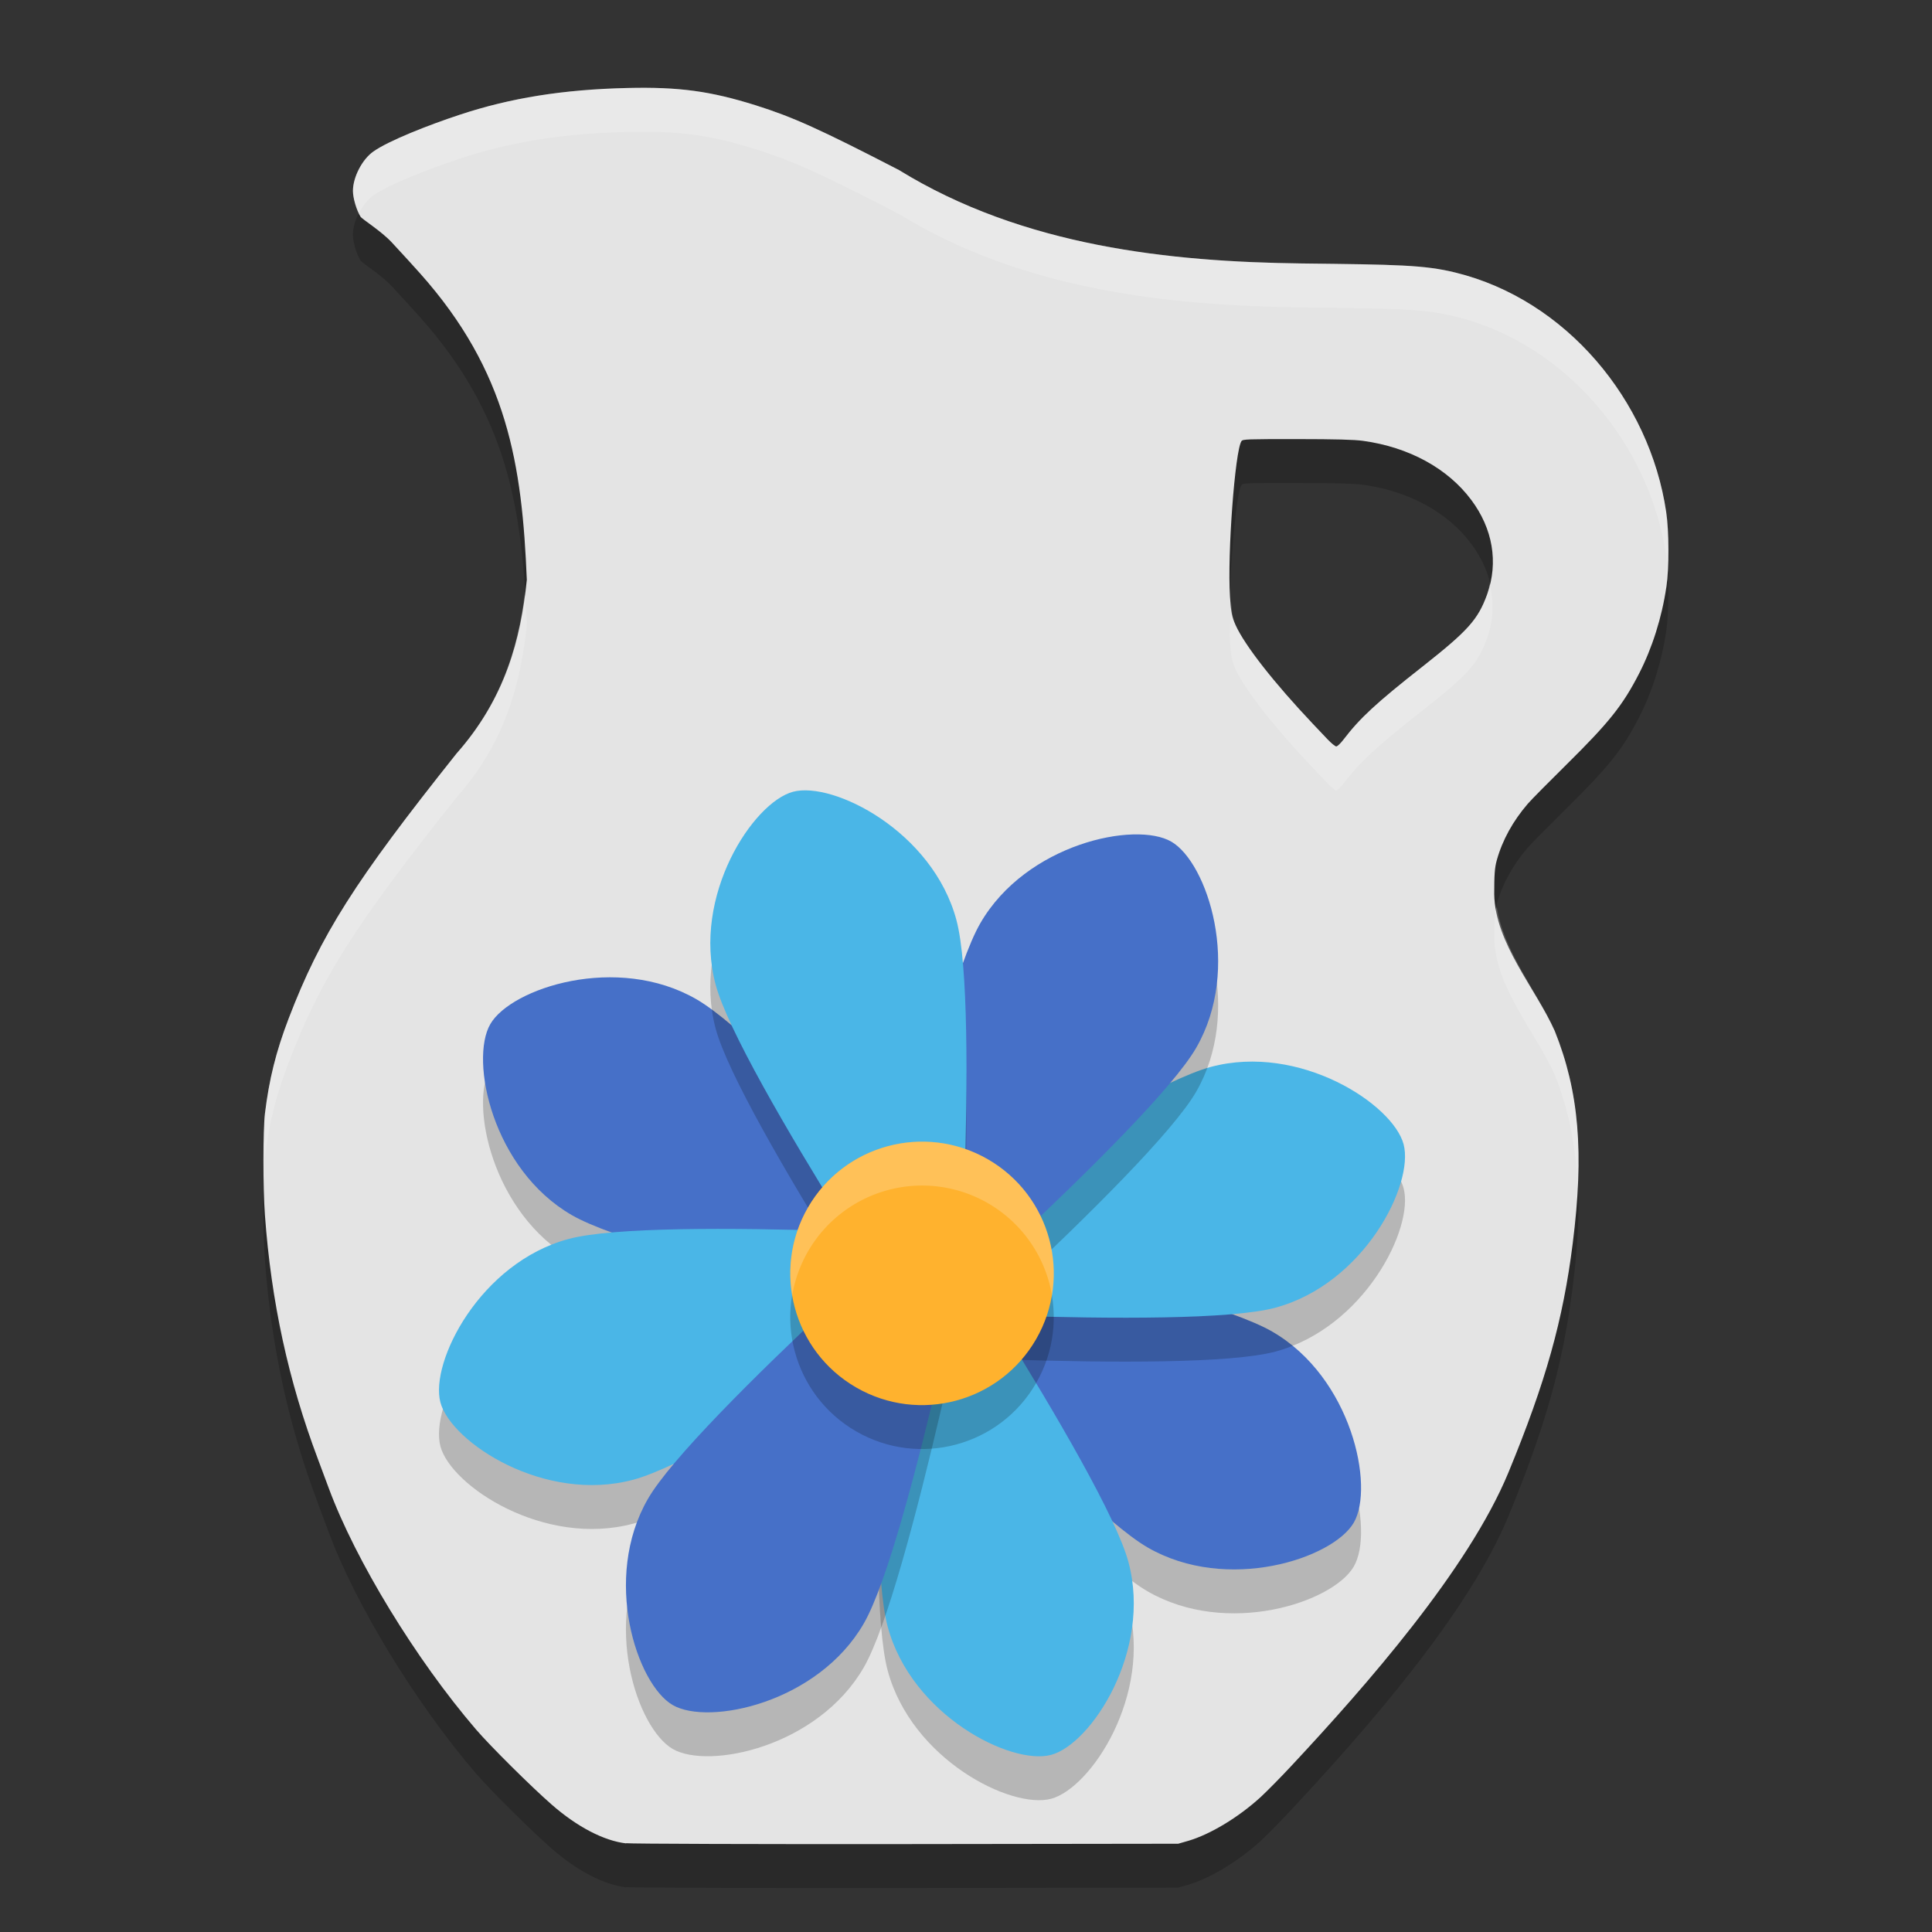 <svg xmlns="http://www.w3.org/2000/svg" width="22" height="22" version="1"><rect width="100%" height="100%" fill="#333333" stroke="none"/><defs>
<linearGradient id="ucPurpleBlue" x1="0%" y1="0%" x2="100%" y2="100%">
  <stop offset="0%" style="stop-color:#B794F4;stop-opacity:1"/>
  <stop offset="100%" style="stop-color:#4299E1;stop-opacity:1"/>
</linearGradient>
</defs>
 <path style="opacity:0.2" d="M 7.144,1.502 C 6.414,1.518 5.813,1.615 5.234,1.806 4.873,1.926 4.425,2.103 4.252,2.224 4.125,2.313 4.019,2.516 4.019,2.673 c 0,0.083 0.04,0.219 0.086,0.293 0.019,0.03 0.235,0.163 0.356,0.293 0.121,0.13 0.264,0.287 0.318,0.348 1.004,1.124 1.166,2.183 1.22,3.494 -0.069,0.678 -0.247,1.352 -0.801,1.979 -1.163,1.46 -1.547,2.066 -1.912,3.018 -0.144,0.376 -0.223,0.694 -0.27,1.082 -0.023,0.189 -0.023,0.844 0,1.16 0.072,0.985 0.266,1.88 0.604,2.777 0.038,0.1 0.093,0.249 0.123,0.33 0.306,0.826 0.992,1.949 1.674,2.744 0.164,0.191 0.626,0.65 0.865,0.859 0.287,0.251 0.591,0.411 0.846,0.441 l 0,-0.002 c 0.057,0.007 1.497,0.012 3.197,0.01 l 3.09,-0.004 0.115,-0.033 c 0.249,-0.073 0.57,-0.266 0.824,-0.498 0.065,-0.06 0.226,-0.222 0.355,-0.361 0.843,-0.903 2.011,-2.232 2.467,-3.336 0.425,-1.031 0.622,-1.734 0.732,-2.609 0.13,-1.031 0.073,-1.725 -0.205,-2.418 -0.216,-0.484 -0.679,-0.997 -0.689,-1.557 1.03e-4,-0.221 0.005,-0.3 0.029,-0.387 0.065,-0.232 0.184,-0.446 0.353,-0.643 0.041,-0.048 0.241,-0.249 0.443,-0.449 0.482,-0.476 0.638,-0.671 0.824,-1.033 0.15,-0.292 0.26,-0.639 0.311,-0.986 0.032,-0.219 0.031,-0.633 -0.002,-0.855 C 18.785,5.056 17.831,3.912 16.574,3.603 16.219,3.516 15.904,3.512 14.82,3.5 13.328,3.481 11.653,3.309 10.236,2.435 9.34,1.972 9.03,1.832 8.605,1.699 8.091,1.537 7.735,1.488 7.144,1.502 Z M 14.767,5.5 c 0.441,3.45e-4 0.654,0.006 0.754,0.02 0.523,0.072 0.964,0.313 1.232,0.672 0.246,0.328 0.311,0.713 0.182,1.074 -0.104,0.29 -0.22,0.418 -0.736,0.824 -0.528,0.416 -0.713,0.587 -0.898,0.83 -0.034,0.044 -0.072,0.08 -0.084,0.08 -0.012,0 -0.056,-0.036 -0.098,-0.08 L 14.951,8.744 c -0.443,-0.468 -0.776,-0.893 -0.881,-1.125 -0.042,-0.094 -0.053,-0.146 -0.064,-0.328 -0.031,-0.477 0.057,-1.659 0.131,-1.768 0.015,-0.022 0.063,-0.024 0.631,-0.023 z"/>
 <path style="fill:#e4e4e4" d="M 7.144,1.002 C 6.414,1.019 5.813,1.115 5.234,1.307 4.873,1.426 4.425,1.603 4.252,1.725 4.125,1.814 4.019,2.017 4.019,2.174 c 0,0.083 0.04,0.219 0.086,0.293 0.019,0.03 0.235,0.163 0.356,0.293 0.121,0.13 0.264,0.287 0.318,0.348 1.004,1.124 1.166,2.183 1.22,3.494 C 5.931,7.28 5.753,7.954 5.199,8.58 4.036,10.04 3.652,10.646 3.287,11.598 c -0.144,0.376 -0.223,0.694 -0.27,1.082 -0.023,0.189 -0.023,0.844 0,1.16 0.072,0.985 0.266,1.88 0.604,2.777 0.038,0.1 0.093,0.249 0.123,0.33 0.306,0.826 0.992,1.949 1.674,2.744 0.164,0.191 0.626,0.65 0.865,0.859 0.287,0.251 0.591,0.411 0.846,0.441 l 0,-0.002 c 0.057,0.007 1.497,0.012 3.197,0.01 l 3.09,-0.004 0.115,-0.033 c 0.249,-0.073 0.57,-0.266 0.824,-0.498 0.065,-0.06 0.226,-0.222 0.355,-0.361 0.843,-0.903 2.011,-2.232 2.467,-3.336 0.425,-1.031 0.622,-1.734 0.732,-2.609 0.13,-1.031 0.073,-1.725 -0.205,-2.418 -0.216,-0.484 -0.679,-0.997 -0.689,-1.557 1.03e-4,-0.221 0.005,-0.3 0.029,-0.387 0.065,-0.232 0.184,-0.446 0.353,-0.643 0.041,-0.048 0.241,-0.249 0.443,-0.449 0.482,-0.476 0.638,-0.671 0.824,-1.033 0.15,-0.292 0.26,-0.639 0.311,-0.986 0.032,-0.219 0.031,-0.633 -0.002,-0.855 C 18.785,4.557 17.831,3.412 16.574,3.104 16.219,3.016 15.904,3.013 14.82,3 13.328,2.981 11.653,2.809 10.236,1.936 9.34,1.473 9.03,1.333 8.605,1.199 8.091,1.038 7.735,0.988 7.144,1.002 Z M 14.767,5 c 0.441,3.45e-4 0.654,0.006 0.754,0.02 0.523,0.072 0.964,0.313 1.232,0.672 0.246,0.328 0.311,0.713 0.182,1.074 C 16.831,7.056 16.715,7.183 16.199,7.59 15.671,8.005 15.486,8.177 15.3,8.42 15.267,8.464 15.229,8.5 15.216,8.5 c -0.012,0 -0.056,-0.036 -0.098,-0.08 L 14.951,8.244 c -0.443,-0.468 -0.776,-0.893 -0.881,-1.125 -0.042,-0.094 -0.053,-0.146 -0.064,-0.328 -0.031,-0.477 0.057,-1.659 0.131,-1.768 C 14.152,5.001 14.2,5 14.767,5 Z"/>
 <path style="opacity:0.2" d="m 13.068,18.121 c -0.905,-0.523 -3.797,-3.831 -3.797,-3.831 0,0 4.311,0.85 5.216,1.373 0.905,0.523 1.166,1.766 0.929,2.175 -0.237,0.41 -1.443,0.806 -2.348,0.283 z"/>
 <path style="fill:#4670c8" d="m 13.068,17.621 c -0.905,-0.523 -3.797,-3.831 -3.797,-3.831 0,0 4.311,0.85 5.216,1.373 0.905,0.523 1.166,1.766 0.929,2.175 -0.237,0.41 -1.443,0.806 -2.348,0.283 z"/>
 <path style="opacity:0.2" d="m 14.523,15.391 c -1.01,0.27 -5.394,-0.024 -5.394,-0.024 0,0 3.65,-2.447 4.659,-2.718 1.01,-0.27 2.073,0.424 2.195,0.881 0.122,0.457 -0.451,1.59 -1.461,1.861 z"/>
 <path style="fill:#4ab6e7" d="m 14.523,14.891 c -1.01,0.27 -5.394,-0.024 -5.394,-0.024 0,0 3.65,-2.447 4.659,-2.718 1.01,-0.27 2.073,0.424 2.195,0.881 0.122,0.457 -0.451,1.59 -1.461,1.861 z"/>
 <path style="opacity:0.2" d="m 13.621,12.432 c -0.523,0.905 -3.831,3.797 -3.831,3.797 0,0 0.85,-4.311 1.373,-5.216 0.523,-0.905 1.766,-1.166 2.175,-0.929 0.41,0.237 0.806,1.443 0.283,2.348 z"/>
 <path style="fill:#4670c8" d="m 13.621,11.932 c -0.523,0.905 -3.831,3.797 -3.831,3.797 0,0 0.85,-4.311 1.373,-5.216 0.523,-0.905 1.766,-1.166 2.175,-0.929 0.41,0.237 0.806,1.443 0.283,2.348 z"/>
 <path style="opacity:0.2" d="m 6.512,14.337 c 0.905,0.523 5.216,1.373 5.216,1.373 0,0 -2.892,-3.309 -3.797,-3.831 -0.905,-0.523 -2.112,-0.127 -2.348,0.283 -0.237,0.41 0.024,1.653 0.929,2.175 z"/>
 <path style="fill:#4670c8" d="m 6.512,13.837 c 0.905,0.523 5.216,1.373 5.216,1.373 0,0 -2.892,-3.309 -3.797,-3.831 -0.905,-0.523 -2.112,-0.127 -2.348,0.283 -0.237,0.41 0.024,1.653 0.929,2.175 z"/>
 <path style="opacity:0.2" d="m 8.149,11.712 c 0.27,1.01 2.718,4.659 2.718,4.659 0,0 0.295,-4.385 0.024,-5.394 C 10.621,9.967 9.487,9.394 9.03,9.516 8.573,9.639 7.879,10.702 8.149,11.712 Z"/>
 <path style="opacity:0.2" d="m 7.211,17.35 c 1.01,-0.27 4.659,-2.718 4.659,-2.718 0,0 -4.385,-0.295 -5.394,-0.024 -1.01,0.27 -1.583,1.404 -1.461,1.861 0.122,0.457 1.186,1.152 2.195,0.881 z"/>
 <path style="fill:#4ab6e7" d="m 7.211,16.85 c 1.01,-0.27 4.659,-2.718 4.659,-2.718 0,0 -4.385,-0.295 -5.394,-0.024 -1.01,0.27 -1.583,1.404 -1.461,1.861 0.122,0.457 1.186,1.152 2.195,0.881 z"/>
 <path style="opacity:0.2" d="m 10.108,19.023 c -0.27,-1.01 0.024,-5.394 0.024,-5.394 0,0 2.447,3.65 2.718,4.659 0.27,1.01 -0.424,2.073 -0.881,2.195 -0.457,0.122 -1.59,-0.451 -1.861,-1.461 z"/>
 <path style="fill:#4ab6e7" d="m 10.108,18.523 c -0.27,-1.01 0.024,-5.394 0.024,-5.394 0,0 2.447,3.65 2.718,4.659 0.27,1.01 -0.424,2.073 -0.881,2.195 -0.457,0.122 -1.59,-0.451 -1.861,-1.461 z"/>
 <path style="opacity:0.2" d="m 9.836,18.987 c 0.523,-0.905 1.373,-5.216 1.373,-5.216 0,0 -3.309,2.892 -3.831,3.797 -0.523,0.905 -0.127,2.112 0.283,2.348 0.41,0.237 1.653,-0.024 2.175,-0.929 z"/>
 <path style="fill:#4670c8" d="m 9.836,18.487 c 0.523,-0.905 1.373,-5.216 1.373,-5.216 0,0 -3.309,2.892 -3.831,3.797 -0.523,0.905 -0.127,2.112 0.283,2.348 0.41,0.237 1.653,-0.024 2.175,-0.929 z"/>
 <path style="fill:#4ab6e7" d="m 8.149,11.212 c 0.27,1.01 2.718,4.659 2.718,4.659 0,0 0.295,-4.385 0.024,-5.394 C 10.621,9.467 9.487,8.894 9.03,9.016 8.573,9.139 7.879,10.202 8.149,11.212 Z"/>
 <circle style="opacity:0.2" cx="16.593" cy="7.741" r="1.5" transform="matrix(0.866,0.5,-0.5,0.866,0,0)"/>
 <circle style="fill:#ffb22e" cx="16.343" cy="7.308" r="1.5" transform="matrix(0.866,0.5,-0.5,0.866,0,0)"/>
 <path style="opacity:0.2;fill:#ffffff" d="M 7.144,1.002 C 6.414,1.019 5.813,1.115 5.234,1.307 4.873,1.426 4.425,1.603 4.252,1.725 4.125,1.814 4.019,2.017 4.019,2.174 c 0,0.069 0.036,0.17 0.072,0.246 0.042,-0.079 0.098,-0.152 0.16,-0.195 C 4.425,2.103 4.873,1.926 5.234,1.807 5.813,1.615 6.414,1.519 7.144,1.502 7.735,1.488 8.091,1.538 8.605,1.699 9.03,1.833 9.34,1.973 10.236,2.436 11.653,3.309 13.328,3.481 14.82,3.5 c 1.084,0.013 1.399,0.016 1.754,0.104 1.257,0.309 2.211,1.453 2.4,2.727 0.014,0.094 -0.003,0.228 0,0.361 3.02e-4,-0.002 0.002,-0.004 0.002,-0.006 0.032,-0.219 0.031,-0.633 -0.002,-0.855 C 18.785,4.557 17.831,3.412 16.574,3.104 16.219,3.016 15.904,3.013 14.82,3 13.328,2.981 11.653,2.809 10.236,1.936 9.34,1.473 9.03,1.333 8.605,1.199 8.091,1.038 7.735,0.988 7.144,1.002 Z M 16.963,6.641 c -0.01,0.042 -0.013,0.084 -0.027,0.125 -0.104,0.29 -0.22,0.418 -0.736,0.824 C 15.671,8.005 15.486,8.177 15.3,8.42 15.267,8.464 15.229,8.5 15.216,8.5 c -0.012,0 -0.056,-0.036 -0.098,-0.08 L 14.951,8.244 c -0.443,-0.468 -0.776,-0.893 -0.881,-1.125 -0.035,-0.078 -0.043,-0.154 -0.053,-0.271 -0.003,0.152 -0.018,0.34 -0.012,0.443 0.012,0.182 0.022,0.234 0.064,0.328 0.105,0.232 0.437,0.657 0.881,1.125 l 0.168,0.176 C 15.16,8.964 15.204,9 15.216,9 c 0.012,0 0.05,-0.036 0.084,-0.08 0.186,-0.243 0.37,-0.415 0.898,-0.83 0.517,-0.406 0.632,-0.534 0.736,-0.824 0.074,-0.206 0.077,-0.419 0.027,-0.625 z M 5.974,6.771 C 5.893,7.392 5.706,8.006 5.199,8.58 4.036,10.04 3.652,10.646 3.287,11.598 c -0.144,0.376 -0.223,0.694 -0.27,1.082 -0.01,0.082 0.001,0.31 0,0.5 0.047,-0.388 0.125,-0.706 0.27,-1.082 C 3.652,11.146 4.036,10.54 5.199,9.08 5.753,8.454 5.931,7.78 6,7.102 5.995,6.987 5.981,6.883 5.974,6.771 Z M 17.043,10.322 c -0.02,0.081 -0.027,0.155 -0.027,0.361 0.01,0.56 0.473,1.072 0.689,1.557 0.162,0.405 0.241,0.819 0.26,1.291 0.036,-0.702 -0.043,-1.25 -0.26,-1.791 -0.198,-0.444 -0.588,-0.912 -0.662,-1.418 z"/>
 <path style="opacity:0.2;fill:#ffffff" d="M 10.429,13.002 A 1.5,1.5 0 0 0 9.201,13.75 a 1.5,1.5 0 0 0 -0.18,1 1.5,1.5 0 0 1 0.18,-0.5 1.5,1.5 0 0 1 2.049,-0.549 1.5,1.5 0 0 1 0.729,1.049 1.5,1.5 0 0 0 -0.729,-1.549 1.5,1.5 0 0 0 -0.82,-0.199 z"/>
</svg>
